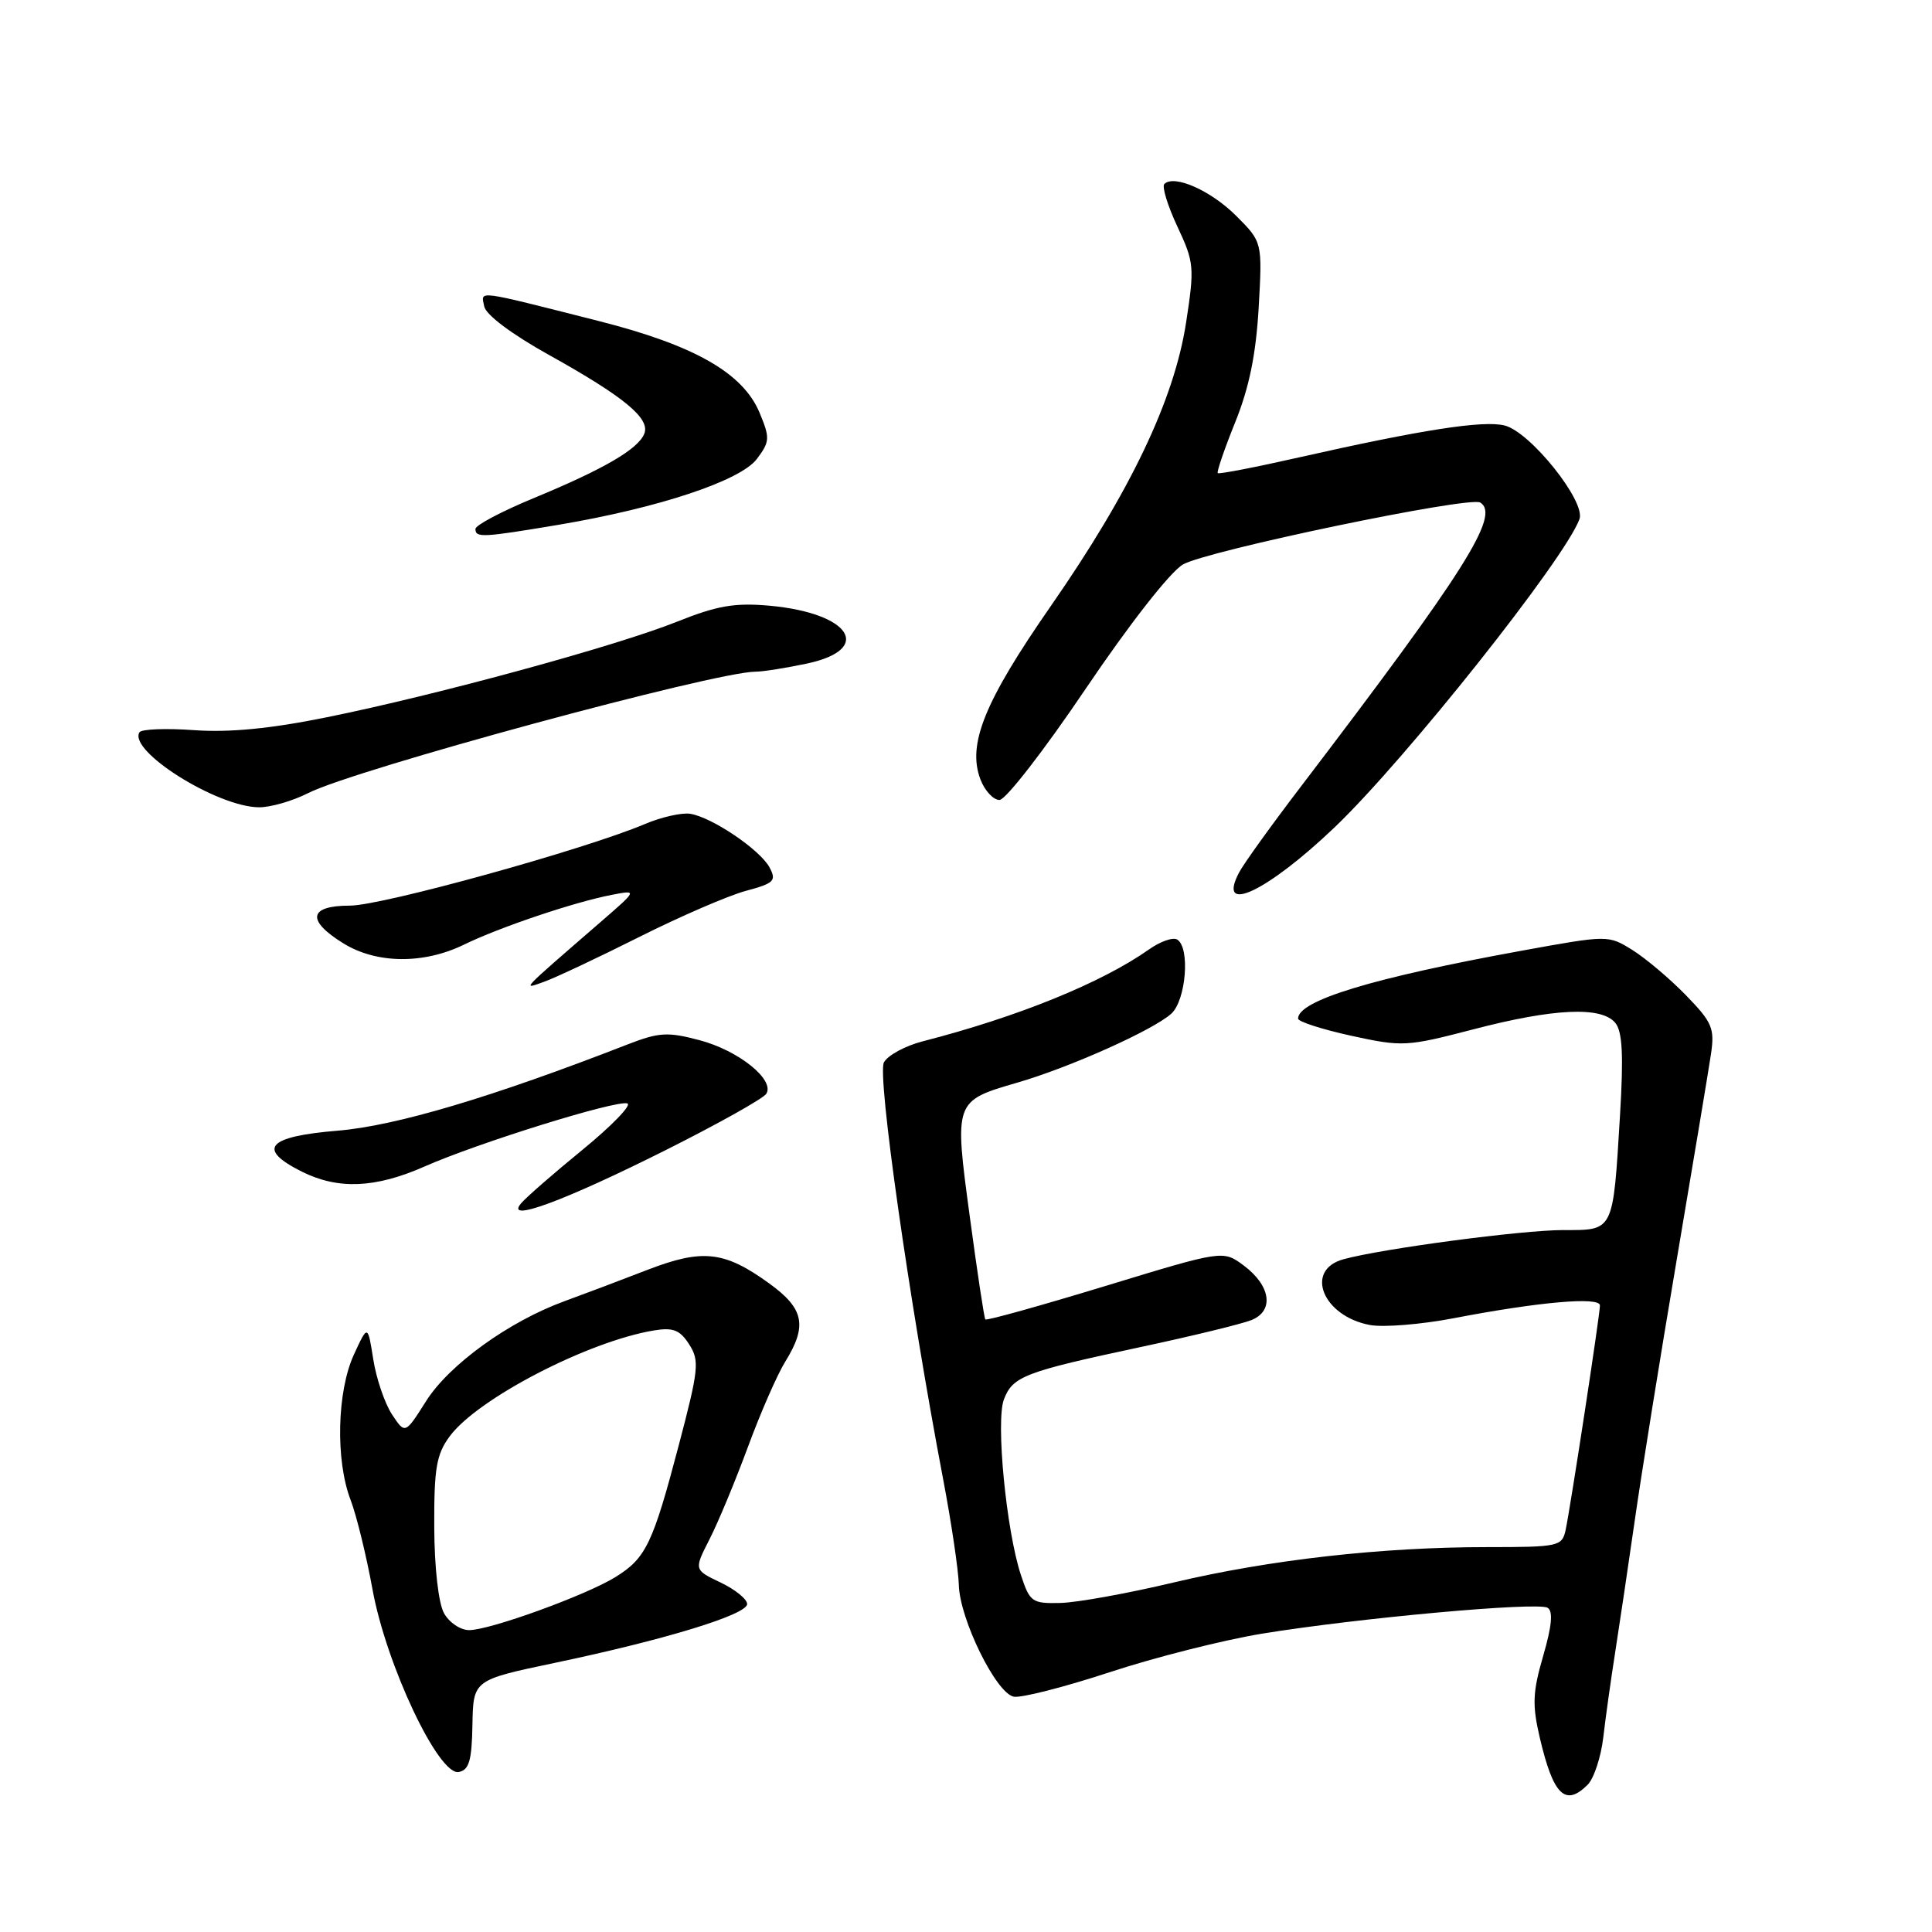 <?xml version="1.0" encoding="UTF-8" standalone="no"?>
<!DOCTYPE svg PUBLIC "-//W3C//DTD SVG 1.1//EN" "http://www.w3.org/Graphics/SVG/1.1/DTD/svg11.dtd" >
<svg xmlns="http://www.w3.org/2000/svg" xmlns:xlink="http://www.w3.org/1999/xlink" version="1.1" viewBox="0 0 256 256">
 <g >
 <path fill="currentColor"
d=" M 210.37 236.49 C 211.20 235.66 212.13 232.84 212.44 230.24 C 212.74 227.63 213.45 222.57 214.01 219.00 C 214.57 215.43 215.74 207.55 216.61 201.50 C 217.47 195.45 219.97 179.93 222.16 167.00 C 224.35 154.07 226.40 141.78 226.71 139.69 C 227.22 136.25 226.89 135.47 223.39 131.87 C 221.25 129.67 218.06 126.98 216.30 125.88 C 213.09 123.89 213.09 123.89 201.60 125.98 C 181.93 129.56 172.00 132.57 172.00 134.97 C 172.00 135.37 175.16 136.39 179.03 137.24 C 185.82 138.72 186.37 138.70 195.23 136.39 C 205.89 133.61 212.19 133.32 214.03 135.53 C 214.98 136.68 215.14 139.78 214.66 147.78 C 213.72 163.32 213.88 163.00 207.13 162.99 C 201.70 162.99 183.13 165.45 178.01 166.86 C 172.80 168.29 175.27 174.40 181.52 175.57 C 183.31 175.90 188.31 175.50 192.63 174.67 C 203.92 172.50 212.00 171.79 212.00 172.98 C 212.00 174.22 208.10 199.70 207.45 202.75 C 206.98 204.90 206.52 205.00 197.09 205.00 C 183.07 205.00 168.25 206.67 155.50 209.69 C 149.45 211.13 142.71 212.35 140.51 212.40 C 136.75 212.49 136.46 212.29 135.27 208.68 C 133.33 202.80 131.93 188.32 133.02 185.44 C 134.19 182.37 135.73 181.78 151.14 178.49 C 157.94 177.04 164.54 175.43 165.82 174.92 C 168.87 173.69 168.39 170.36 164.78 167.67 C 162.05 165.65 162.05 165.65 146.44 170.41 C 137.86 173.02 130.71 175.02 130.56 174.83 C 130.41 174.65 129.49 168.55 128.51 161.27 C 126.43 145.87 126.42 145.89 134.82 143.45 C 141.80 141.42 152.80 136.49 155.20 134.32 C 157.16 132.54 157.72 125.56 155.99 124.50 C 155.44 124.15 153.75 124.74 152.24 125.81 C 145.97 130.23 134.87 134.74 122.27 137.98 C 119.94 138.58 117.62 139.84 117.12 140.78 C 116.22 142.48 120.46 172.28 124.97 196.00 C 126.07 201.78 127.00 208.07 127.05 210.00 C 127.15 214.51 131.99 224.37 134.33 224.82 C 135.31 225.01 141.03 223.55 147.03 221.58 C 153.03 219.60 162.12 217.31 167.22 216.47 C 179.97 214.39 203.76 212.23 205.07 213.04 C 205.81 213.50 205.63 215.46 204.48 219.41 C 203.08 224.24 203.01 225.90 204.04 230.30 C 205.82 237.88 207.41 239.44 210.37 236.49 Z  M 62.60 228.54 C 62.71 222.61 62.71 222.61 73.46 220.35 C 88.11 217.28 99.00 213.95 99.00 212.54 C 99.00 211.90 97.41 210.61 95.48 209.69 C 91.95 208.01 91.95 208.01 94.01 203.97 C 95.15 201.75 97.43 196.25 99.10 191.74 C 100.76 187.23 102.99 182.13 104.06 180.41 C 107.00 175.65 106.54 173.40 101.94 170.07 C 95.99 165.76 93.09 165.44 85.77 168.27 C 82.32 169.61 77.38 171.47 74.78 172.42 C 67.44 175.10 59.50 180.83 56.45 185.67 C 53.68 190.05 53.68 190.05 51.93 187.40 C 50.97 185.93 49.86 182.66 49.46 180.12 C 48.73 175.50 48.73 175.50 46.89 179.50 C 44.65 184.37 44.44 193.50 46.45 198.73 C 47.24 200.80 48.55 206.15 49.36 210.61 C 51.18 220.61 58.13 235.32 60.79 234.80 C 62.16 234.53 62.52 233.28 62.60 228.54 Z  M 88.16 152.42 C 95.14 148.92 101.16 145.55 101.54 144.93 C 102.69 143.07 97.85 139.19 92.69 137.83 C 88.47 136.71 87.32 136.78 83.19 138.38 C 65.17 145.40 52.45 149.18 44.76 149.82 C 35.40 150.59 33.96 152.23 40.00 155.25 C 44.81 157.65 49.75 157.44 56.25 154.57 C 63.33 151.44 81.68 145.73 83.13 146.21 C 83.74 146.41 81.07 149.17 77.21 152.33 C 73.34 155.49 69.65 158.71 69.02 159.48 C 66.89 162.04 74.71 159.16 88.16 152.42 Z  M 84.67 124.17 C 90.12 121.43 96.49 118.68 98.81 118.05 C 102.58 117.04 102.91 116.71 101.97 114.94 C 100.71 112.59 94.33 108.28 91.45 107.83 C 90.32 107.66 87.62 108.27 85.45 109.19 C 77.46 112.57 50.62 120.00 46.37 120.00 C 40.90 120.00 40.56 121.95 45.50 125.00 C 49.90 127.72 56.14 127.78 61.50 125.16 C 66.17 122.88 76.03 119.55 81.02 118.58 C 84.50 117.91 84.50 117.91 79.55 122.20 C 68.72 131.59 69.15 131.14 72.12 130.08 C 73.56 129.57 79.21 126.91 84.67 124.17 Z  M 176.87 109.60 C 186.32 100.56 207.37 74.05 209.29 68.78 C 210.14 66.44 202.77 57.23 199.37 56.38 C 196.54 55.67 188.42 56.93 172.07 60.62 C 166.34 61.92 161.51 62.85 161.36 62.69 C 161.20 62.53 162.24 59.50 163.67 55.95 C 165.52 51.38 166.42 46.97 166.78 40.79 C 167.27 32.07 167.27 32.07 163.80 28.60 C 160.45 25.25 155.58 23.09 154.28 24.38 C 153.94 24.73 154.72 27.26 156.01 30.02 C 158.24 34.77 158.29 35.42 157.16 42.76 C 155.58 52.98 149.80 65.10 139.24 80.30 C 130.44 92.97 128.15 98.62 129.91 103.27 C 130.48 104.77 131.62 106.00 132.44 106.00 C 133.25 106.00 138.40 99.36 143.87 91.25 C 149.66 82.68 155.05 75.79 156.74 74.80 C 159.87 72.97 194.72 65.71 196.14 66.59 C 198.83 68.25 194.14 75.67 172.40 104.19 C 168.49 109.31 164.79 114.45 164.18 115.62 C 161.18 121.34 167.94 118.13 176.87 109.60 Z  M 40.81 105.10 C 46.92 101.98 94.75 89.00 100.13 89.00 C 101.10 89.00 104.17 88.51 106.95 87.92 C 115.80 86.02 112.69 81.24 101.98 80.26 C 97.36 79.85 95.05 80.24 89.70 82.38 C 81.63 85.61 57.93 92.08 43.31 95.04 C 35.83 96.56 30.41 97.08 25.73 96.75 C 22.00 96.48 18.74 96.61 18.48 97.03 C 16.96 99.50 28.74 106.91 34.29 106.97 C 35.82 106.99 38.76 106.14 40.81 105.10 Z  M 74.00 69.54 C 87.30 67.30 98.13 63.70 100.30 60.80 C 102.02 58.50 102.04 58.04 100.64 54.67 C 98.43 49.40 91.97 45.73 79.23 42.51 C 62.76 38.34 63.75 38.47 64.16 40.59 C 64.37 41.71 67.80 44.28 72.74 47.03 C 82.69 52.57 86.16 55.43 85.38 57.45 C 84.60 59.49 80.02 62.16 70.75 65.99 C 66.49 67.75 63.00 69.59 63.00 70.09 C 63.00 71.28 63.91 71.23 74.00 69.54 Z  M 58.83 213.75 C 58.10 212.43 57.56 207.70 57.54 202.33 C 57.51 194.57 57.82 192.72 59.58 190.33 C 63.25 185.34 77.91 177.74 86.65 176.29 C 89.20 175.87 90.10 176.23 91.32 178.14 C 92.71 180.30 92.59 181.43 89.94 191.50 C 86.50 204.57 85.59 206.47 81.55 208.97 C 77.63 211.39 64.92 216.00 62.16 216.00 C 61.01 216.00 59.51 214.99 58.83 213.75 Z "/>
</g>
</svg>